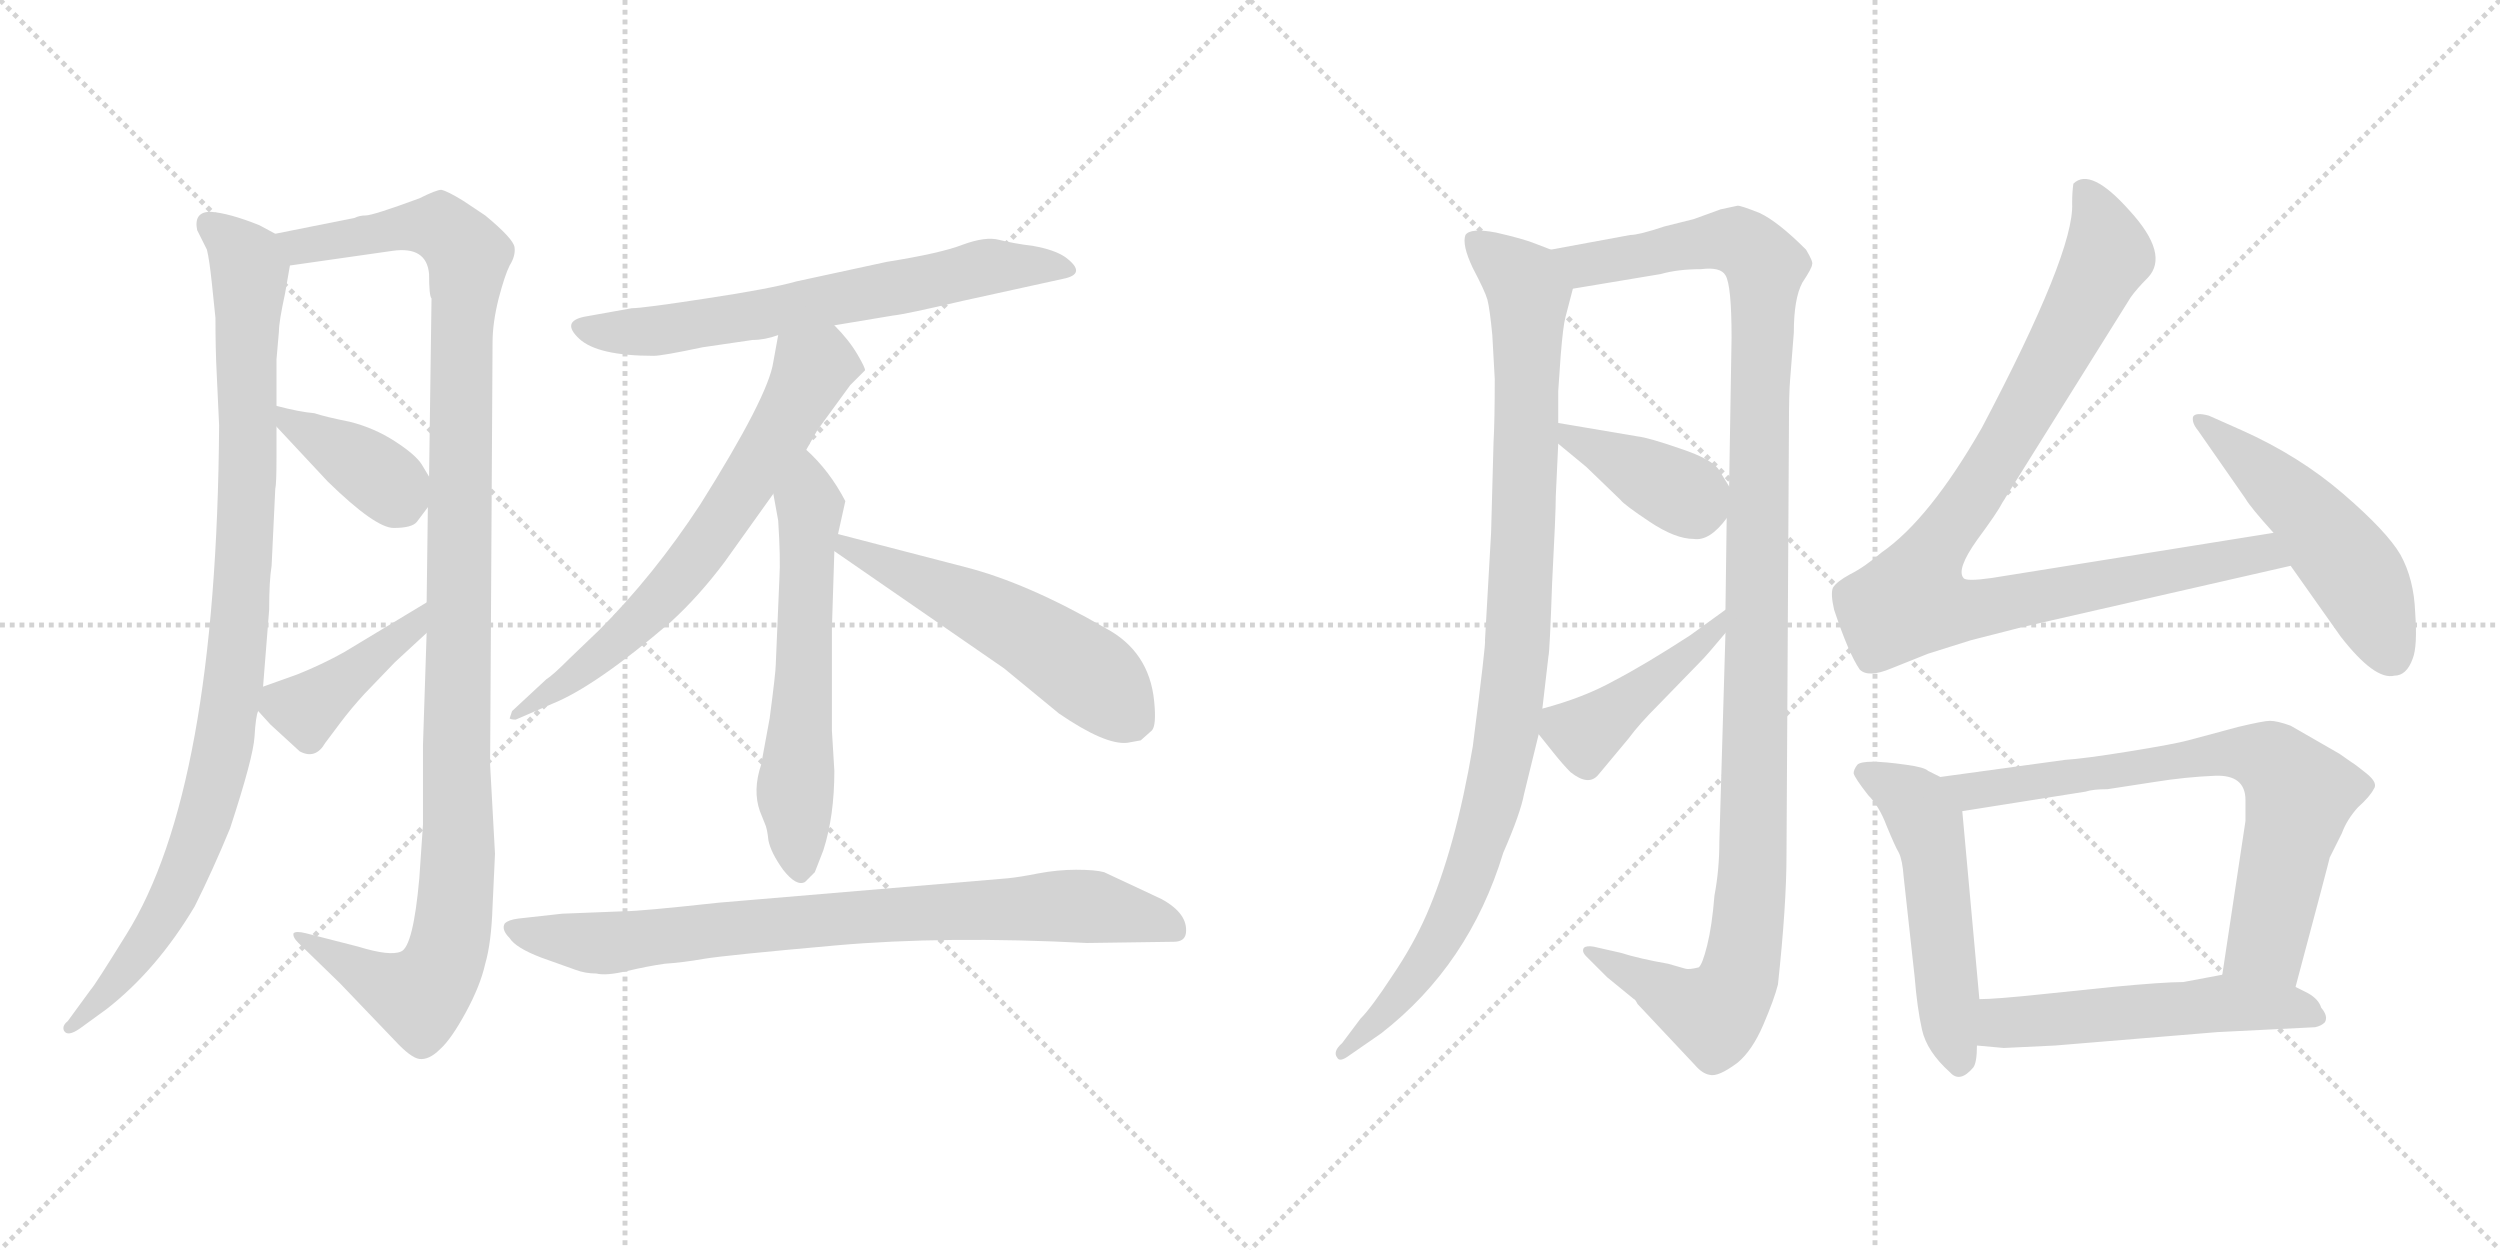 <svg version="1.1" viewBox="0 0 2048 1024" xmlns="http://www.w3.org/2000/svg">
  <g stroke="lightgray" stroke-dasharray="1,1" stroke-width="1" transform="scale(4, 4)">
    <line x1="0" y1="0" x2="256" y2="256"></line>
    <line x1="256" y1="0" x2="0" y2="256"></line>
    <line x1="128" y1="0" x2="128" y2="256"></line>
    <line x1="0" y1="128" x2="256" y2="128"></line>
    <line x1="256" y1="0" x2="512" y2="256"></line>
    <line x1="512" y1="0" x2="256" y2="256"></line>
    <line x1="384" y1="0" x2="384" y2="256"></line>
    <line x1="256" y1="128" x2="512" y2="128"></line>
  </g>
<g transform="scale(1, -1) translate(0, -850)">
   <style type="text/css">
    @keyframes keyframes0 {
      from {
       stroke: black;
       stroke-dashoffset: 966;
       stroke-width: 128;
       }
       76% {
       animation-timing-function: step-end;
       stroke: black;
       stroke-dashoffset: 0;
       stroke-width: 128;
       }
       to {
       stroke: black;
       stroke-width: 1024;
       }
       }
       #make-me-a-hanzi-animation-0 {
         animation: keyframes0 1.036s both;
         animation-delay: 0s;
         animation-timing-function: linear;
       }
    @keyframes keyframes1 {
      from {
       stroke: black;
       stroke-dashoffset: 1142;
       stroke-width: 128;
       }
       79% {
       animation-timing-function: step-end;
       stroke: black;
       stroke-dashoffset: 0;
       stroke-width: 128;
       }
       to {
       stroke: black;
       stroke-width: 1024;
       }
       }
       #make-me-a-hanzi-animation-1 {
         animation: keyframes1 1.179s both;
         animation-delay: 1.036s;
         animation-timing-function: linear;
       }
    @keyframes keyframes2 {
      from {
       stroke: black;
       stroke-dashoffset: 377;
       stroke-width: 128;
       }
       55% {
       animation-timing-function: step-end;
       stroke: black;
       stroke-dashoffset: 0;
       stroke-width: 128;
       }
       to {
       stroke: black;
       stroke-width: 1024;
       }
       }
       #make-me-a-hanzi-animation-2 {
         animation: keyframes2 0.557s both;
         animation-delay: 2.215s;
         animation-timing-function: linear;
       }
    @keyframes keyframes3 {
      from {
       stroke: black;
       stroke-dashoffset: 410;
       stroke-width: 128;
       }
       57% {
       animation-timing-function: step-end;
       stroke: black;
       stroke-dashoffset: 0;
       stroke-width: 128;
       }
       to {
       stroke: black;
       stroke-width: 1024;
       }
       }
       #make-me-a-hanzi-animation-3 {
         animation: keyframes3 0.584s both;
         animation-delay: 2.772s;
         animation-timing-function: linear;
       }
    @keyframes keyframes4 {
      from {
       stroke: black;
       stroke-dashoffset: 658;
       stroke-width: 128;
       }
       68% {
       animation-timing-function: step-end;
       stroke: black;
       stroke-dashoffset: 0;
       stroke-width: 128;
       }
       to {
       stroke: black;
       stroke-width: 1024;
       }
       }
       #make-me-a-hanzi-animation-4 {
         animation: keyframes4 0.785s both;
         animation-delay: 3.356s;
         animation-timing-function: linear;
       }
    @keyframes keyframes5 {
      from {
       stroke: black;
       stroke-dashoffset: 671;
       stroke-width: 128;
       }
       69% {
       animation-timing-function: step-end;
       stroke: black;
       stroke-dashoffset: 0;
       stroke-width: 128;
       }
       to {
       stroke: black;
       stroke-width: 1024;
       }
       }
       #make-me-a-hanzi-animation-5 {
         animation: keyframes5 0.796s both;
         animation-delay: 4.141s;
         animation-timing-function: linear;
       }
    @keyframes keyframes6 {
      from {
       stroke: black;
       stroke-dashoffset: 591;
       stroke-width: 128;
       }
       66% {
       animation-timing-function: step-end;
       stroke: black;
       stroke-dashoffset: 0;
       stroke-width: 128;
       }
       to {
       stroke: black;
       stroke-width: 1024;
       }
       }
       #make-me-a-hanzi-animation-6 {
         animation: keyframes6 0.731s both;
         animation-delay: 4.938s;
         animation-timing-function: linear;
       }
    @keyframes keyframes7 {
      from {
       stroke: black;
       stroke-dashoffset: 532;
       stroke-width: 128;
       }
       63% {
       animation-timing-function: step-end;
       stroke: black;
       stroke-dashoffset: 0;
       stroke-width: 128;
       }
       to {
       stroke: black;
       stroke-width: 1024;
       }
       }
       #make-me-a-hanzi-animation-7 {
         animation: keyframes7 0.683s both;
         animation-delay: 5.668s;
         animation-timing-function: linear;
       }
    @keyframes keyframes8 {
      from {
       stroke: black;
       stroke-dashoffset: 801;
       stroke-width: 128;
       }
       72% {
       animation-timing-function: step-end;
       stroke: black;
       stroke-dashoffset: 0;
       stroke-width: 128;
       }
       to {
       stroke: black;
       stroke-width: 1024;
       }
       }
       #make-me-a-hanzi-animation-8 {
         animation: keyframes8 0.902s both;
         animation-delay: 6.351s;
         animation-timing-function: linear;
       }
    @keyframes keyframes9 {
      from {
       stroke: black;
       stroke-dashoffset: 980;
       stroke-width: 128;
       }
       76% {
       animation-timing-function: step-end;
       stroke: black;
       stroke-dashoffset: 0;
       stroke-width: 128;
       }
       to {
       stroke: black;
       stroke-width: 1024;
       }
       }
       #make-me-a-hanzi-animation-9 {
         animation: keyframes9 1.048s both;
         animation-delay: 7.253s;
         animation-timing-function: linear;
       }
    @keyframes keyframes10 {
      from {
       stroke: black;
       stroke-dashoffset: 1171;
       stroke-width: 128;
       }
       79% {
       animation-timing-function: step-end;
       stroke: black;
       stroke-dashoffset: 0;
       stroke-width: 128;
       }
       to {
       stroke: black;
       stroke-width: 1024;
       }
       }
       #make-me-a-hanzi-animation-10 {
         animation: keyframes10 1.203s both;
         animation-delay: 8.301s;
         animation-timing-function: linear;
       }
    @keyframes keyframes11 {
      from {
       stroke: black;
       stroke-dashoffset: 386;
       stroke-width: 128;
       }
       56% {
       animation-timing-function: step-end;
       stroke: black;
       stroke-dashoffset: 0;
       stroke-width: 128;
       }
       to {
       stroke: black;
       stroke-width: 1024;
       }
       }
       #make-me-a-hanzi-animation-11 {
         animation: keyframes11 0.564s both;
         animation-delay: 9.504s;
         animation-timing-function: linear;
       }
    @keyframes keyframes12 {
      from {
       stroke: black;
       stroke-dashoffset: 431;
       stroke-width: 128;
       }
       58% {
       animation-timing-function: step-end;
       stroke: black;
       stroke-dashoffset: 0;
       stroke-width: 128;
       }
       to {
       stroke: black;
       stroke-width: 1024;
       }
       }
       #make-me-a-hanzi-animation-12 {
         animation: keyframes12 0.601s both;
         animation-delay: 10.068s;
         animation-timing-function: linear;
       }
    @keyframes keyframes13 {
      from {
       stroke: black;
       stroke-dashoffset: 947;
       stroke-width: 128;
       }
       76% {
       animation-timing-function: step-end;
       stroke: black;
       stroke-dashoffset: 0;
       stroke-width: 128;
       }
       to {
       stroke: black;
       stroke-width: 1024;
       }
       }
       #make-me-a-hanzi-animation-13 {
         animation: keyframes13 1.021s both;
         animation-delay: 10.669s;
         animation-timing-function: linear;
       }
    @keyframes keyframes14 {
      from {
       stroke: black;
       stroke-dashoffset: 507;
       stroke-width: 128;
       }
       62% {
       animation-timing-function: step-end;
       stroke: black;
       stroke-dashoffset: 0;
       stroke-width: 128;
       }
       to {
       stroke: black;
       stroke-width: 1024;
       }
       }
       #make-me-a-hanzi-animation-14 {
         animation: keyframes14 0.663s both;
         animation-delay: 11.689s;
         animation-timing-function: linear;
       }
    @keyframes keyframes15 {
      from {
       stroke: black;
       stroke-dashoffset: 521;
       stroke-width: 128;
       }
       63% {
       animation-timing-function: step-end;
       stroke: black;
       stroke-dashoffset: 0;
       stroke-width: 128;
       }
       to {
       stroke: black;
       stroke-width: 1024;
       }
       }
       #make-me-a-hanzi-animation-15 {
         animation: keyframes15 0.674s both;
         animation-delay: 12.352s;
         animation-timing-function: linear;
       }
    @keyframes keyframes16 {
      from {
       stroke: black;
       stroke-dashoffset: 719;
       stroke-width: 128;
       }
       70% {
       animation-timing-function: step-end;
       stroke: black;
       stroke-dashoffset: 0;
       stroke-width: 128;
       }
       to {
       stroke: black;
       stroke-width: 1024;
       }
       }
       #make-me-a-hanzi-animation-16 {
         animation: keyframes16 0.835s both;
         animation-delay: 13.026s;
         animation-timing-function: linear;
       }
    @keyframes keyframes17 {
      from {
       stroke: black;
       stroke-dashoffset: 534;
       stroke-width: 128;
       }
       63% {
       animation-timing-function: step-end;
       stroke: black;
       stroke-dashoffset: 0;
       stroke-width: 128;
       }
       to {
       stroke: black;
       stroke-width: 1024;
       }
       }
       #make-me-a-hanzi-animation-17 {
         animation: keyframes17 0.685s both;
         animation-delay: 13.861s;
         animation-timing-function: linear;
       }
</style>
<path d="M 225.5 658.5 L 212.5 665.5 Q 187.5 675.5 172.5 676.5 Q 158.5 676.5 161.5 661.5 L 169.5 645.5 Q 171.5 637.5 173.5 618.5 L 176.5 589.5 Q 176.5 563.5 177.5 544.5 L 179.5 501.5 Q 177.5 202.5 103.5 84.5 Q 77.5 42.5 74.5 39.5 L 55.5 13.5 Q 50.5 9.5 52.5 5.5 Q 55.5 0.5 65.5 7.5 L 87.5 23.5 Q 128.5 55.5 159.5 107.5 Q 174.5 137.5 188.5 171.5 Q 207.5 229.5 208.5 246.5 Q 209.5 263.5 211.5 267.5 L 215.5 287.5 L 220.5 350.5 Q 220.5 374.5 222.5 386.5 L 225.5 449.5 Q 226.5 453.5 226.5 474.5 L 226.5 500.5 L 226.5 517.5 L 226.5 555.5 L 228.5 578.5 Q 228.5 586.5 233.5 609.5 L 237.5 632.5 C 240.5 651.5 240.5 651.5 225.5 658.5 Z" fill="lightgray"></path> 
<path d="M 290.5 671.5 L 225.5 658.5 C 196.5 652.5 207.5 628.5 237.5 632.5 L 321.5 644.5 Q 349.5 648.5 351.5 625.5 Q 351.5 607.5 353.5 605.5 L 351.5 459.5 L 350.5 434.5 L 349.5 356.5 L 349.5 331.5 L 346.5 239.5 L 346.5 174.5 L 343.5 130.5 Q 338.5 74.5 328.5 70.5 Q 319.5 66.5 293.5 74.5 L 250.5 85.5 Q 242.5 87.5 240.5 85.5 Q 239.5 82.5 244.5 77.5 L 278.5 44.5 L 323.5 -2.5 Q 336.5 -16.5 343.5 -17.5 Q 351.5 -18.5 360.5 -9.5 Q 369.5 -1.5 381.5 20.5 Q 393.5 42.5 397.5 60.5 Q 402.5 77.5 403.5 107.5 L 405.5 150.5 L 401.5 223.5 L 403.5 569.5 Q 403.5 585.5 408.5 605.5 Q 413.5 624.5 417.5 632.5 Q 422.5 640.5 421.5 647.5 Q 420.5 654.5 397.5 673.5 L 379.5 685.5 Q 366.5 693.5 361.5 694.5 Q 357.5 694.5 343.5 687.5 Q 305.5 673.5 299.5 673.5 Q 294.5 673.5 290.5 671.5 Z" fill="lightgray"></path> 
<path d="M 226.5 500.5 L 268.5 455.5 Q 307.5 417.5 322.5 417.5 Q 337.5 417.5 341.5 422.5 L 350.5 434.5 C 359.5 446.5 359.5 446.5 351.5 459.5 L 345.5 469.5 Q 340.5 477.5 323.5 488.5 Q 306.5 499.5 286.5 504.5 Q 266.5 508.5 257.5 511.5 Q 245.5 512.5 226.5 517.5 C 205.5 522.5 206.5 522.5 226.5 500.5 Z" fill="lightgray"></path> 
<path d="M 211.5 267.5 L 221.5 256.5 L 245.5 234.5 Q 258.5 227.5 266.5 241.5 L 278.5 257.5 Q 287.5 269.5 298.5 281.5 L 323.5 307.5 L 349.5 331.5 C 371.5 351.5 375.5 371.5 349.5 356.5 L 281.5 315.5 Q 263.5 305.5 243.5 297.5 L 215.5 287.5 C 198.5 281.5 198.5 281.5 211.5 267.5 Z" fill="lightgray"></path> 
<path d="M 683.5 583.5 L 731.5 591.5 Q 741.5 592.5 788.5 603.5 L 870.5 621.5 Q 891.5 625.5 872.5 639.5 Q 863.5 645.5 846.5 648.5 Q 830.5 650.5 818.5 653.5 Q 807.5 656.5 788.5 649.5 Q 770.5 642.5 726.5 635.5 L 652.5 619.5 Q 631.5 613.5 578.5 605.5 Q 526.5 597.5 517.5 597.5 L 478.5 590.5 Q 459.5 586.5 474.5 572.5 Q 489.5 558.5 535.5 558.5 Q 542.5 558.5 575.5 565.5 L 616.5 571.5 Q 626.5 571.5 637.5 575.5 L 683.5 583.5 Z" fill="lightgray"></path> 
<path d="M 660.5 481.5 L 669.5 497.5 L 696.5 534.5 L 708.5 546.5 Q 709.5 547.5 702.5 559.5 Q 695.5 571.5 683.5 583.5 C 663.5 605.5 642.5 605.5 637.5 575.5 L 633.5 553.5 Q 629.5 525.5 573.5 436.5 Q 535.5 378.5 490.5 333.5 L 466.5 310.5 Q 452.5 296.5 447.5 293.5 L 419.5 267.5 L 417.5 261.5 Q 418.5 260.5 422.5 260.5 L 452.5 273.5 Q 487.5 287.5 549.5 340.5 Q 572.5 361.5 593.5 389.5 L 633.5 445.5 L 660.5 481.5 Z" fill="lightgray"></path> 
<path d="M 692.5 439.5 Q 679.5 464.5 660.5 481.5 C 639.5 502.5 628.5 475.5 633.5 445.5 L 637.5 423.5 Q 639.5 392.5 638.5 376.5 L 635.5 305.5 Q 635.5 299.5 630.5 261.5 L 623.5 223.5 Q 616.5 202.5 622.5 185.5 L 626.5 175.5 Q 628.5 171.5 629.5 161.5 Q 631.5 151.5 641.5 137.5 Q 652.5 123.5 659.5 127.5 L 667.5 135.5 L 674.5 153.5 Q 683.5 181.5 683.5 218.5 L 681.5 251.5 L 681.5 335.5 L 683.5 398.5 L 686.5 412.5 L 692.5 439.5 Z" fill="lightgray"></path> 
<path d="M 683.5 398.5 L 822.5 302.5 L 867.5 265.5 Q 905.5 239.5 923.5 241.5 L 934.5 243.5 L 943.5 251.5 Q 947.5 255.5 945.5 275.5 Q 941.5 316.5 905.5 335.5 Q 841.5 372.5 790.5 385.5 L 686.5 412.5 C 657.5 420.5 658.5 415.5 683.5 398.5 Z" fill="lightgray"></path> 
<path d="M 890.5 77.5 L 961.5 78.5 Q 970.5 78.5 971.5 85.5 Q 973.5 101.5 951.5 113.5 L 904.5 135.5 Q 897.5 137.5 881.5 137.5 Q 866.5 137.5 850.5 134.5 Q 835.5 131.5 825.5 130.5 L 588.5 110.5 Q 524.5 103.5 511.5 103.5 L 460.5 101.5 L 424.5 97.5 Q 416.5 96.5 413.5 93.5 Q 410.5 88.5 417.5 81.5 Q 422.5 73.5 443.5 65.5 L 471.5 55.5 Q 479.5 52.5 488.5 52.5 Q 496.5 50.5 513.5 54.5 Q 530.5 58.5 544.5 60.5 Q 559.5 61.5 576.5 64.5 Q 594.5 67.5 684.5 75.5 Q 774.5 83.5 890.5 77.5 Z" fill="lightgray"></path> 
<path d="M 1270.5 645.5 L 1257.5 650.5 Q 1247.5 654.5 1225.5 659.5 Q 1204.5 663.5 1200.5 657.5 Q 1197.5 649.5 1206.5 630.5 Q 1216.5 611.5 1218.5 604.5 Q 1220.5 596.5 1222.5 575.5 L 1224.5 539.5 Q 1224.5 505.5 1223.5 487.5 L 1221.5 413.5 L 1216.5 325.5 Q 1217.5 324.5 1206.5 238.5 Q 1192.5 155.5 1168.5 100.5 Q 1157.5 75.5 1140.5 50.5 Q 1123.5 24.5 1114.5 15.5 L 1099.5 -4.5 Q 1091.5 -11.5 1095.5 -16.5 Q 1097.5 -20.5 1105.5 -14.5 L 1131.5 3.5 Q 1203.5 59.5 1231.5 151.5 Q 1245.5 183.5 1248.5 199.5 L 1260.5 248.5 L 1263.5 269.5 L 1268.5 312.5 Q 1269.5 315.5 1271.5 372.5 Q 1274.5 429.5 1274.5 443.5 L 1276.5 486.5 L 1276.5 503.5 L 1276.5 529.5 L 1278.5 558.5 Q 1280.5 583.5 1282.5 590.5 L 1288.5 613.5 C 1294.5 636.5 1294.5 636.5 1270.5 645.5 Z" fill="lightgray"></path> 
<path d="M 1413.5 331.5 L 1408.5 160.5 Q 1408.5 137.5 1404.5 116.5 Q 1402.5 91.5 1398.5 75.5 Q 1394.5 59.5 1391.5 57.5 Q 1383.5 55.5 1380.5 56.5 L 1366.5 60.5 Q 1343.5 64.5 1327.5 69.5 L 1305.5 74.5 Q 1299.5 75.5 1297.5 73.5 Q 1295.5 70.5 1299.5 66.5 L 1316.5 49.5 L 1338.5 31.5 Q 1339.5 31.5 1341.5 27.5 L 1388.5 -22.5 Q 1394.5 -29.5 1400.5 -30.5 Q 1407.5 -32.5 1423.5 -20.5 Q 1435.5 -10.5 1444.5 10.5 Q 1453.5 31.5 1456.5 43.5 Q 1463.5 108.5 1463.5 149.5 L 1465.5 500.5 Q 1465.5 528.5 1466.5 539.5 L 1469.5 577.5 Q 1469.5 605.5 1476.5 618.5 Q 1484.5 630.5 1484.5 633.5 Q 1485.5 635.5 1479.5 645.5 Q 1456.5 668.5 1441.5 675.5 Q 1426.5 681.5 1423.5 681.5 L 1409.5 678.5 L 1387.5 670.5 L 1363.5 664.5 Q 1342.5 657.5 1335.5 657.5 L 1270.5 645.5 C 1240.5 640.5 1258.5 608.5 1288.5 613.5 L 1360.5 625.5 Q 1374.5 629.5 1393.5 629.5 Q 1409.5 631.5 1413.5 624.5 Q 1418.5 616.5 1418.5 573.5 L 1416.5 451.5 L 1414.5 425.5 L 1413.5 350.5 L 1413.5 331.5 Z" fill="lightgray"></path> 
<path d="M 1276.5 486.5 L 1299.5 467.5 L 1327.5 440.5 Q 1330.5 436.5 1351.5 422.5 Q 1372.5 408.5 1387.5 408.5 Q 1400.5 406.5 1414.5 425.5 C 1424.5 438.5 1424.5 438.5 1416.5 451.5 L 1408.5 464.5 Q 1403.5 473.5 1376.5 482.5 Q 1350.5 491.5 1341.5 492.5 L 1276.5 503.5 C 1250.5 507.5 1253.5 505.5 1276.5 486.5 Z" fill="lightgray"></path> 
<path d="M 1260.5 248.5 L 1272.5 233.5 Q 1280.5 223.5 1286.5 217.5 Q 1301.5 205.5 1309.5 215.5 L 1334.5 245.5 Q 1342.5 256.5 1358.5 272.5 L 1393.5 308.5 Q 1398.5 313.5 1413.5 331.5 C 1432.5 354.5 1437.5 368.5 1413.5 350.5 L 1384.5 329.5 Q 1347.5 305.5 1322.5 292.5 Q 1297.5 278.5 1263.5 269.5 C 1247.5 265.5 1247.5 265.5 1260.5 248.5 Z" fill="lightgray"></path> 
<path d="M 1623.5 499.5 Q 1580.5 424.5 1541.5 397.5 Q 1527.5 385.5 1515.5 379.5 Q 1504.5 373.5 1501.5 368.5 Q 1499.5 363.5 1502.5 350.5 Q 1514.5 314.5 1523.5 301.5 Q 1530.5 294.5 1549.5 302.5 L 1579.5 314.5 L 1614.5 325.5 L 1657.5 336.5 L 1876.5 386.5 C 1905.5 393.5 1892.5 418.5 1862.5 413.5 L 1631.5 376.5 Q 1610.5 373.5 1608.5 376.5 Q 1602.5 383.5 1619.5 407.5 Q 1636.5 430.5 1640.5 438.5 L 1745.5 606.5 Q 1750.5 613.5 1759.5 622.5 Q 1777.5 641.5 1744.5 677.5 Q 1712.5 713.5 1698.5 699.5 Q 1697.5 692.5 1697.5 683.5 Q 1699.5 643.5 1623.5 499.5 Z" fill="lightgray"></path> 
<path d="M 1876.5 386.5 L 1917.5 328.5 Q 1945.5 292.5 1961.5 296.5 Q 1971.5 296.5 1976.5 310.5 Q 1980.5 320.5 1978.5 348.5 Q 1977.5 375.5 1966.5 395.5 Q 1955.5 414.5 1919.5 445.5 Q 1883.5 476.5 1836.5 497.5 L 1809.5 509.5 Q 1798.5 512.5 1796.5 508.5 Q 1795.5 503.5 1800.5 497.5 L 1839.5 441.5 Q 1843.5 434.5 1862.5 413.5 L 1876.5 386.5 Z" fill="lightgray"></path> 
<path d="M 1589.5 213.5 L 1579.5 218.5 Q 1576.5 221.5 1561.5 223.5 Q 1526.5 228.5 1521.5 223.5 Q 1518.5 219.5 1518.5 216.5 Q 1519.5 212.5 1530.5 198.5 Q 1539.5 189.5 1545.5 173.5 Q 1552.5 156.5 1555.5 151.5 Q 1558.5 145.5 1559.5 131.5 L 1568.5 49.5 Q 1570.5 24.5 1574.5 6.5 Q 1578.5 -11.5 1597.5 -28.5 Q 1605.5 -37.5 1616.5 -24.5 Q 1619.5 -20.5 1619.5 -6.5 L 1621.5 31.5 L 1607.5 185.5 C 1605.5 205.5 1605.5 205.5 1589.5 213.5 Z" fill="lightgray"></path> 
<path d="M 1908.5 147.5 L 1918.5 167.5 Q 1922.5 178.5 1931.5 188.5 Q 1941.5 197.5 1944.5 203.5 Q 1948.5 208.5 1938.5 216.5 Q 1928.5 224.5 1926.5 225.5 L 1916.5 232.5 L 1876.5 255.5 Q 1865.5 259.5 1859.5 259.5 Q 1854.5 259.5 1833.5 254.5 L 1792.5 243.5 Q 1781.5 240.5 1744.5 234.5 Q 1707.5 228.5 1691.5 227.5 L 1589.5 213.5 C 1559.5 209.5 1577.5 180.5 1607.5 185.5 L 1708.5 201.5 Q 1714.5 203.5 1726.5 203.5 L 1765.5 209.5 Q 1790.5 213.5 1814.5 214.5 Q 1839.5 215.5 1839.5 194.5 L 1839.5 177.5 L 1820.5 51.5 C 1816.5 21.5 1872.5 12.5 1880.5 41.5 Q 1908.5 146.5 1908.5 147.5 Z" fill="lightgray"></path> 
<path d="M 1619.5 -6.5 L 1641.5 -8.5 L 1683.5 -6.5 L 1816.5 4.5 L 1896.5 8.5 Q 1901.5 9.5 1904.5 12.5 Q 1907.5 17.5 1901.5 24.5 Q 1899.5 31.5 1890.5 36.5 L 1880.5 41.5 C 1853.5 54.5 1849.5 56.5 1820.5 51.5 L 1788.5 45.5 Q 1772.5 45.5 1730.5 41.5 L 1672.5 35.5 Q 1634.5 31.5 1621.5 31.5 C 1591.5 30.5 1589.5 -3.5 1619.5 -6.5 Z" fill="lightgray"></path> 
      <clipPath id="make-me-a-hanzi-clip-0">
      <path d="M 225.5 658.5 L 212.5 665.5 Q 187.5 675.5 172.5 676.5 Q 158.5 676.5 161.5 661.5 L 169.5 645.5 Q 171.5 637.5 173.5 618.5 L 176.5 589.5 Q 176.5 563.5 177.5 544.5 L 179.5 501.5 Q 177.5 202.5 103.5 84.5 Q 77.5 42.5 74.5 39.5 L 55.5 13.5 Q 50.5 9.5 52.5 5.5 Q 55.5 0.5 65.5 7.5 L 87.5 23.5 Q 128.5 55.5 159.5 107.5 Q 174.5 137.5 188.5 171.5 Q 207.5 229.5 208.5 246.5 Q 209.5 263.5 211.5 267.5 L 215.5 287.5 L 220.5 350.5 Q 220.5 374.5 222.5 386.5 L 225.5 449.5 Q 226.5 453.5 226.5 474.5 L 226.5 500.5 L 226.5 517.5 L 226.5 555.5 L 228.5 578.5 Q 228.5 586.5 233.5 609.5 L 237.5 632.5 C 240.5 651.5 240.5 651.5 225.5 658.5 Z" fill="lightgray"></path>
      </clipPath>
      <path clip-path="url(#make-me-a-hanzi-clip-0)" d="M 170.5 666.5 L 196.5 644.5 L 204.5 628.5 L 200.5 395.5 L 182.5 237.5 L 171.5 188.5 L 131.5 95.5 L 96.5 46.5 L 58.5 7.5 " fill="none" id="make-me-a-hanzi-animation-0" stroke-dasharray="838 1676" stroke-linecap="round"></path>

      <clipPath id="make-me-a-hanzi-clip-1">
      <path d="M 290.5 671.5 L 225.5 658.5 C 196.5 652.5 207.5 628.5 237.5 632.5 L 321.5 644.5 Q 349.5 648.5 351.5 625.5 Q 351.5 607.5 353.5 605.5 L 351.5 459.5 L 350.5 434.5 L 349.5 356.5 L 349.5 331.5 L 346.5 239.5 L 346.5 174.5 L 343.5 130.5 Q 338.5 74.5 328.5 70.5 Q 319.5 66.5 293.5 74.5 L 250.5 85.5 Q 242.5 87.5 240.5 85.5 Q 239.5 82.5 244.5 77.5 L 278.5 44.5 L 323.5 -2.5 Q 336.5 -16.5 343.5 -17.5 Q 351.5 -18.5 360.5 -9.5 Q 369.5 -1.5 381.5 20.5 Q 393.5 42.5 397.5 60.5 Q 402.5 77.5 403.5 107.5 L 405.5 150.5 L 401.5 223.5 L 403.5 569.5 Q 403.5 585.5 408.5 605.5 Q 413.5 624.5 417.5 632.5 Q 422.5 640.5 421.5 647.5 Q 420.5 654.5 397.5 673.5 L 379.5 685.5 Q 366.5 693.5 361.5 694.5 Q 357.5 694.5 343.5 687.5 Q 305.5 673.5 299.5 673.5 Q 294.5 673.5 290.5 671.5 Z" fill="lightgray"></path>
      </clipPath>
      <path clip-path="url(#make-me-a-hanzi-clip-1)" d="M 233.5 654.5 L 256.5 649.5 L 338.5 666.5 L 360.5 663.5 L 383.5 639.5 L 377.5 568.5 L 375.5 144.5 L 367.5 74.5 L 343.5 33.5 L 308.5 46.5 L 245.5 83.5 " fill="none" id="make-me-a-hanzi-animation-1" stroke-dasharray="1014 2028" stroke-linecap="round"></path>

      <clipPath id="make-me-a-hanzi-clip-2">
      <path d="M 226.5 500.5 L 268.5 455.5 Q 307.5 417.5 322.5 417.5 Q 337.5 417.5 341.5 422.5 L 350.5 434.5 C 359.5 446.5 359.5 446.5 351.5 459.5 L 345.5 469.5 Q 340.5 477.5 323.5 488.5 Q 306.5 499.5 286.5 504.5 Q 266.5 508.5 257.5 511.5 Q 245.5 512.5 226.5 517.5 C 205.5 522.5 206.5 522.5 226.5 500.5 Z" fill="lightgray"></path>
      </clipPath>
      <path clip-path="url(#make-me-a-hanzi-clip-2)" d="M 234.5 513.5 L 239.5 501.5 L 285.5 477.5 L 328.5 441.5 " fill="none" id="make-me-a-hanzi-animation-2" stroke-dasharray="249 498" stroke-linecap="round"></path>

      <clipPath id="make-me-a-hanzi-clip-3">
      <path d="M 211.5 267.5 L 221.5 256.5 L 245.5 234.5 Q 258.5 227.5 266.5 241.5 L 278.5 257.5 Q 287.5 269.5 298.5 281.5 L 323.5 307.5 L 349.5 331.5 C 371.5 351.5 375.5 371.5 349.5 356.5 L 281.5 315.5 Q 263.5 305.5 243.5 297.5 L 215.5 287.5 C 198.5 281.5 198.5 281.5 211.5 267.5 Z" fill="lightgray"></path>
      </clipPath>
      <path clip-path="url(#make-me-a-hanzi-clip-3)" d="M 226.5 280.5 L 232.5 272.5 L 250.5 269.5 L 340.5 337.5 L 343.5 350.5 " fill="none" id="make-me-a-hanzi-animation-3" stroke-dasharray="282 564" stroke-linecap="round"></path>

      <clipPath id="make-me-a-hanzi-clip-4">
      <path d="M 683.5 583.5 L 731.5 591.5 Q 741.5 592.5 788.5 603.5 L 870.5 621.5 Q 891.5 625.5 872.5 639.5 Q 863.5 645.5 846.5 648.5 Q 830.5 650.5 818.5 653.5 Q 807.5 656.5 788.5 649.5 Q 770.5 642.5 726.5 635.5 L 652.5 619.5 Q 631.5 613.5 578.5 605.5 Q 526.5 597.5 517.5 597.5 L 478.5 590.5 Q 459.5 586.5 474.5 572.5 Q 489.5 558.5 535.5 558.5 Q 542.5 558.5 575.5 565.5 L 616.5 571.5 Q 626.5 571.5 637.5 575.5 L 683.5 583.5 Z" fill="lightgray"></path>
      </clipPath>
      <path clip-path="url(#make-me-a-hanzi-clip-4)" d="M 476.5 581.5 L 508.5 576.5 L 562.5 581.5 L 802.5 630.5 L 872.5 630.5 " fill="none" id="make-me-a-hanzi-animation-4" stroke-dasharray="530 1060" stroke-linecap="round"></path>

      <clipPath id="make-me-a-hanzi-clip-5">
      <path d="M 660.5 481.5 L 669.5 497.5 L 696.5 534.5 L 708.5 546.5 Q 709.5 547.5 702.5 559.5 Q 695.5 571.5 683.5 583.5 C 663.5 605.5 642.5 605.5 637.5 575.5 L 633.5 553.5 Q 629.5 525.5 573.5 436.5 Q 535.5 378.5 490.5 333.5 L 466.5 310.5 Q 452.5 296.5 447.5 293.5 L 419.5 267.5 L 417.5 261.5 Q 418.5 260.5 422.5 260.5 L 452.5 273.5 Q 487.5 287.5 549.5 340.5 Q 572.5 361.5 593.5 389.5 L 633.5 445.5 L 660.5 481.5 Z" fill="lightgray"></path>
      </clipPath>
      <path clip-path="url(#make-me-a-hanzi-clip-5)" d="M 699.5 550.5 L 665.5 547.5 L 627.5 477.5 L 556.5 376.5 L 492.5 313.5 L 420.5 263.5 " fill="none" id="make-me-a-hanzi-animation-5" stroke-dasharray="543 1086" stroke-linecap="round"></path>

      <clipPath id="make-me-a-hanzi-clip-6">
      <path d="M 692.5 439.5 Q 679.5 464.5 660.5 481.5 C 639.5 502.5 628.5 475.5 633.5 445.5 L 637.5 423.5 Q 639.5 392.5 638.5 376.5 L 635.5 305.5 Q 635.5 299.5 630.5 261.5 L 623.5 223.5 Q 616.5 202.5 622.5 185.5 L 626.5 175.5 Q 628.5 171.5 629.5 161.5 Q 631.5 151.5 641.5 137.5 Q 652.5 123.5 659.5 127.5 L 667.5 135.5 L 674.5 153.5 Q 683.5 181.5 683.5 218.5 L 681.5 251.5 L 681.5 335.5 L 683.5 398.5 L 686.5 412.5 L 692.5 439.5 Z" fill="lightgray"></path>
      </clipPath>
      <path clip-path="url(#make-me-a-hanzi-clip-6)" d="M 660.5 472.5 L 663.5 424.5 L 651.5 209.5 L 656.5 138.5 " fill="none" id="make-me-a-hanzi-animation-6" stroke-dasharray="463 926" stroke-linecap="round"></path>

      <clipPath id="make-me-a-hanzi-clip-7">
      <path d="M 683.5 398.5 L 822.5 302.5 L 867.5 265.5 Q 905.5 239.5 923.5 241.5 L 934.5 243.5 L 943.5 251.5 Q 947.5 255.5 945.5 275.5 Q 941.5 316.5 905.5 335.5 Q 841.5 372.5 790.5 385.5 L 686.5 412.5 C 657.5 420.5 658.5 415.5 683.5 398.5 Z" fill="lightgray"></path>
      </clipPath>
      <path clip-path="url(#make-me-a-hanzi-clip-7)" d="M 692.5 403.5 L 825.5 340.5 L 890.5 298.5 L 926.5 261.5 " fill="none" id="make-me-a-hanzi-animation-7" stroke-dasharray="404 808" stroke-linecap="round"></path>

      <clipPath id="make-me-a-hanzi-clip-8">
      <path d="M 890.5 77.5 L 961.5 78.5 Q 970.5 78.5 971.5 85.5 Q 973.5 101.5 951.5 113.5 L 904.5 135.5 Q 897.5 137.5 881.5 137.5 Q 866.5 137.5 850.5 134.5 Q 835.5 131.5 825.5 130.5 L 588.5 110.5 Q 524.5 103.5 511.5 103.5 L 460.5 101.5 L 424.5 97.5 Q 416.5 96.5 413.5 93.5 Q 410.5 88.5 417.5 81.5 Q 422.5 73.5 443.5 65.5 L 471.5 55.5 Q 479.5 52.5 488.5 52.5 Q 496.5 50.5 513.5 54.5 Q 530.5 58.5 544.5 60.5 Q 559.5 61.5 576.5 64.5 Q 594.5 67.5 684.5 75.5 Q 774.5 83.5 890.5 77.5 Z" fill="lightgray"></path>
      </clipPath>
      <path clip-path="url(#make-me-a-hanzi-clip-8)" d="M 421.5 89.5 L 502.5 77.5 L 708.5 99.5 L 875.5 108.5 L 948.5 96.5 L 961.5 89.5 " fill="none" id="make-me-a-hanzi-animation-8" stroke-dasharray="673 1346" stroke-linecap="round"></path>

      <clipPath id="make-me-a-hanzi-clip-9">
      <path d="M 1270.5 645.5 L 1257.5 650.5 Q 1247.5 654.5 1225.5 659.5 Q 1204.5 663.5 1200.5 657.5 Q 1197.5 649.5 1206.5 630.5 Q 1216.5 611.5 1218.5 604.5 Q 1220.5 596.5 1222.5 575.5 L 1224.5 539.5 Q 1224.5 505.5 1223.5 487.5 L 1221.5 413.5 L 1216.5 325.5 Q 1217.5 324.5 1206.5 238.5 Q 1192.5 155.5 1168.5 100.5 Q 1157.5 75.5 1140.5 50.5 Q 1123.5 24.5 1114.5 15.5 L 1099.5 -4.5 Q 1091.5 -11.5 1095.5 -16.5 Q 1097.5 -20.5 1105.5 -14.5 L 1131.5 3.5 Q 1203.5 59.5 1231.5 151.5 Q 1245.5 183.5 1248.5 199.5 L 1260.5 248.5 L 1263.5 269.5 L 1268.5 312.5 Q 1269.5 315.5 1271.5 372.5 Q 1274.5 429.5 1274.5 443.5 L 1276.5 486.5 L 1276.5 503.5 L 1276.5 529.5 L 1278.5 558.5 Q 1280.5 583.5 1282.5 590.5 L 1288.5 613.5 C 1294.5 636.5 1294.5 636.5 1270.5 645.5 Z" fill="lightgray"></path>
      </clipPath>
      <path clip-path="url(#make-me-a-hanzi-clip-9)" d="M 1207.5 652.5 L 1247.5 619.5 L 1252.5 604.5 L 1247.5 384.5 L 1235.5 257.5 L 1219.5 181.5 L 1188.5 96.5 L 1131.5 15.5 L 1099.5 -11.5 " fill="none" id="make-me-a-hanzi-animation-9" stroke-dasharray="852 1704" stroke-linecap="round"></path>

      <clipPath id="make-me-a-hanzi-clip-10">
      <path d="M 1413.5 331.5 L 1408.5 160.5 Q 1408.5 137.5 1404.5 116.5 Q 1402.5 91.5 1398.5 75.5 Q 1394.5 59.5 1391.5 57.5 Q 1383.5 55.5 1380.5 56.5 L 1366.5 60.5 Q 1343.5 64.5 1327.5 69.5 L 1305.5 74.5 Q 1299.5 75.5 1297.5 73.5 Q 1295.5 70.5 1299.5 66.5 L 1316.5 49.5 L 1338.5 31.5 Q 1339.5 31.5 1341.5 27.5 L 1388.5 -22.5 Q 1394.5 -29.5 1400.5 -30.5 Q 1407.5 -32.5 1423.5 -20.5 Q 1435.5 -10.5 1444.5 10.5 Q 1453.5 31.5 1456.5 43.5 Q 1463.5 108.5 1463.5 149.5 L 1465.5 500.5 Q 1465.5 528.5 1466.5 539.5 L 1469.5 577.5 Q 1469.5 605.5 1476.5 618.5 Q 1484.5 630.5 1484.5 633.5 Q 1485.5 635.5 1479.5 645.5 Q 1456.5 668.5 1441.5 675.5 Q 1426.5 681.5 1423.5 681.5 L 1409.5 678.5 L 1387.5 670.5 L 1363.5 664.5 Q 1342.5 657.5 1335.5 657.5 L 1270.5 645.5 C 1240.5 640.5 1258.5 608.5 1288.5 613.5 L 1360.5 625.5 Q 1374.5 629.5 1393.5 629.5 Q 1409.5 631.5 1413.5 624.5 Q 1418.5 616.5 1418.5 573.5 L 1416.5 451.5 L 1414.5 425.5 L 1413.5 350.5 L 1413.5 331.5 Z" fill="lightgray"></path>
      </clipPath>
      <path clip-path="url(#make-me-a-hanzi-clip-10)" d="M 1277.5 642.5 L 1297.5 632.5 L 1421.5 653.5 L 1446.5 631.5 L 1436.5 143.5 L 1426.5 55.5 L 1402.5 19.5 L 1301.5 70.5 " fill="none" id="make-me-a-hanzi-animation-10" stroke-dasharray="1043 2086" stroke-linecap="round"></path>

      <clipPath id="make-me-a-hanzi-clip-11">
      <path d="M 1276.5 486.5 L 1299.5 467.5 L 1327.5 440.5 Q 1330.5 436.5 1351.5 422.5 Q 1372.5 408.5 1387.5 408.5 Q 1400.5 406.5 1414.5 425.5 C 1424.5 438.5 1424.5 438.5 1416.5 451.5 L 1408.5 464.5 Q 1403.5 473.5 1376.5 482.5 Q 1350.5 491.5 1341.5 492.5 L 1276.5 503.5 C 1250.5 507.5 1253.5 505.5 1276.5 486.5 Z" fill="lightgray"></path>
      </clipPath>
      <path clip-path="url(#make-me-a-hanzi-clip-11)" d="M 1282.5 499.5 L 1288.5 489.5 L 1392.5 433.5 " fill="none" id="make-me-a-hanzi-animation-11" stroke-dasharray="258 516" stroke-linecap="round"></path>

      <clipPath id="make-me-a-hanzi-clip-12">
      <path d="M 1260.5 248.5 L 1272.5 233.5 Q 1280.5 223.5 1286.5 217.5 Q 1301.5 205.5 1309.5 215.5 L 1334.5 245.5 Q 1342.5 256.5 1358.5 272.5 L 1393.5 308.5 Q 1398.5 313.5 1413.5 331.5 C 1432.5 354.5 1437.5 368.5 1413.5 350.5 L 1384.5 329.5 Q 1347.5 305.5 1322.5 292.5 Q 1297.5 278.5 1263.5 269.5 C 1247.5 265.5 1247.5 265.5 1260.5 248.5 Z" fill="lightgray"></path>
      </clipPath>
      <path clip-path="url(#make-me-a-hanzi-clip-12)" d="M 1274.5 262.5 L 1287.5 251.5 L 1310.5 257.5 L 1402.5 328.5 L 1409.5 345.5 " fill="none" id="make-me-a-hanzi-animation-12" stroke-dasharray="303 606" stroke-linecap="round"></path>

      <clipPath id="make-me-a-hanzi-clip-13">
      <path d="M 1623.5 499.5 Q 1580.5 424.5 1541.5 397.5 Q 1527.5 385.5 1515.5 379.5 Q 1504.5 373.5 1501.5 368.5 Q 1499.5 363.5 1502.5 350.5 Q 1514.5 314.5 1523.5 301.5 Q 1530.5 294.5 1549.5 302.5 L 1579.5 314.5 L 1614.5 325.5 L 1657.5 336.5 L 1876.5 386.5 C 1905.5 393.5 1892.5 418.5 1862.5 413.5 L 1631.5 376.5 Q 1610.5 373.5 1608.5 376.5 Q 1602.5 383.5 1619.5 407.5 Q 1636.5 430.5 1640.5 438.5 L 1745.5 606.5 Q 1750.5 613.5 1759.5 622.5 Q 1777.5 641.5 1744.5 677.5 Q 1712.5 713.5 1698.5 699.5 Q 1697.5 692.5 1697.5 683.5 Q 1699.5 643.5 1623.5 499.5 Z" fill="lightgray"></path>
      </clipPath>
      <path clip-path="url(#make-me-a-hanzi-clip-13)" d="M 1705.5 694.5 L 1721.5 669.5 L 1726.5 641.5 L 1633.5 469.5 L 1582.5 397.5 L 1566.5 358.5 L 1615.5 350.5 L 1841.5 395.5 L 1867.5 390.5 " fill="none" id="make-me-a-hanzi-animation-13" stroke-dasharray="819 1638" stroke-linecap="round"></path>

      <clipPath id="make-me-a-hanzi-clip-14">
      <path d="M 1876.5 386.5 L 1917.5 328.5 Q 1945.5 292.5 1961.5 296.5 Q 1971.5 296.5 1976.5 310.5 Q 1980.5 320.5 1978.5 348.5 Q 1977.5 375.5 1966.5 395.5 Q 1955.5 414.5 1919.5 445.5 Q 1883.5 476.5 1836.5 497.5 L 1809.5 509.5 Q 1798.5 512.5 1796.5 508.5 Q 1795.5 503.5 1800.5 497.5 L 1839.5 441.5 Q 1843.5 434.5 1862.5 413.5 L 1876.5 386.5 Z" fill="lightgray"></path>
      </clipPath>
      <path clip-path="url(#make-me-a-hanzi-clip-14)" d="M 1803.5 504.5 L 1885.5 434.5 L 1912.5 401.5 L 1931.5 377.5 L 1959.5 313.5 " fill="none" id="make-me-a-hanzi-animation-14" stroke-dasharray="379 758" stroke-linecap="round"></path>

      <clipPath id="make-me-a-hanzi-clip-15">
      <path d="M 1589.5 213.5 L 1579.5 218.5 Q 1576.5 221.5 1561.5 223.5 Q 1526.5 228.5 1521.5 223.5 Q 1518.5 219.5 1518.5 216.5 Q 1519.5 212.5 1530.5 198.5 Q 1539.5 189.5 1545.5 173.5 Q 1552.5 156.5 1555.5 151.5 Q 1558.5 145.5 1559.5 131.5 L 1568.5 49.5 Q 1570.5 24.5 1574.5 6.5 Q 1578.5 -11.5 1597.5 -28.5 Q 1605.5 -37.5 1616.5 -24.5 Q 1619.5 -20.5 1619.5 -6.5 L 1621.5 31.5 L 1607.5 185.5 C 1605.5 205.5 1605.5 205.5 1589.5 213.5 Z" fill="lightgray"></path>
      </clipPath>
      <path clip-path="url(#make-me-a-hanzi-clip-15)" d="M 1527.5 216.5 L 1565.5 195.5 L 1578.5 174.5 L 1605.5 -20.5 " fill="none" id="make-me-a-hanzi-animation-15" stroke-dasharray="393 786" stroke-linecap="round"></path>

      <clipPath id="make-me-a-hanzi-clip-16">
      <path d="M 1908.5 147.5 L 1918.5 167.5 Q 1922.5 178.5 1931.5 188.5 Q 1941.5 197.5 1944.5 203.5 Q 1948.5 208.5 1938.5 216.5 Q 1928.5 224.5 1926.5 225.5 L 1916.5 232.5 L 1876.5 255.5 Q 1865.5 259.5 1859.5 259.5 Q 1854.5 259.5 1833.5 254.5 L 1792.5 243.5 Q 1781.5 240.5 1744.5 234.5 Q 1707.5 228.5 1691.5 227.5 L 1589.5 213.5 C 1559.5 209.5 1577.5 180.5 1607.5 185.5 L 1708.5 201.5 Q 1714.5 203.5 1726.5 203.5 L 1765.5 209.5 Q 1790.5 213.5 1814.5 214.5 Q 1839.5 215.5 1839.5 194.5 L 1839.5 177.5 L 1820.5 51.5 C 1816.5 21.5 1872.5 12.5 1880.5 41.5 Q 1908.5 146.5 1908.5 147.5 Z" fill="lightgray"></path>
      </clipPath>
      <path clip-path="url(#make-me-a-hanzi-clip-16)" d="M 1597.5 211.5 L 1615.5 202.5 L 1817.5 232.5 L 1862.5 226.5 L 1884.5 199.5 L 1856.5 77.5 L 1829.5 58.5 " fill="none" id="make-me-a-hanzi-animation-16" stroke-dasharray="591 1182" stroke-linecap="round"></path>

      <clipPath id="make-me-a-hanzi-clip-17">
      <path d="M 1619.5 -6.5 L 1641.5 -8.5 L 1683.5 -6.5 L 1816.5 4.5 L 1896.5 8.5 Q 1901.5 9.5 1904.5 12.5 Q 1907.5 17.5 1901.5 24.5 Q 1899.5 31.5 1890.5 36.5 L 1880.5 41.5 C 1853.5 54.5 1849.5 56.5 1820.5 51.5 L 1788.5 45.5 Q 1772.5 45.5 1730.5 41.5 L 1672.5 35.5 Q 1634.5 31.5 1621.5 31.5 C 1591.5 30.5 1589.5 -3.5 1619.5 -6.5 Z" fill="lightgray"></path>
      </clipPath>
      <path clip-path="url(#make-me-a-hanzi-clip-17)" d="M 1625.5 24.5 L 1640.5 11.5 L 1824.5 28.5 L 1897.5 17.5 " fill="none" id="make-me-a-hanzi-animation-17" stroke-dasharray="406 812" stroke-linecap="round"></path>

</g>
</svg>
